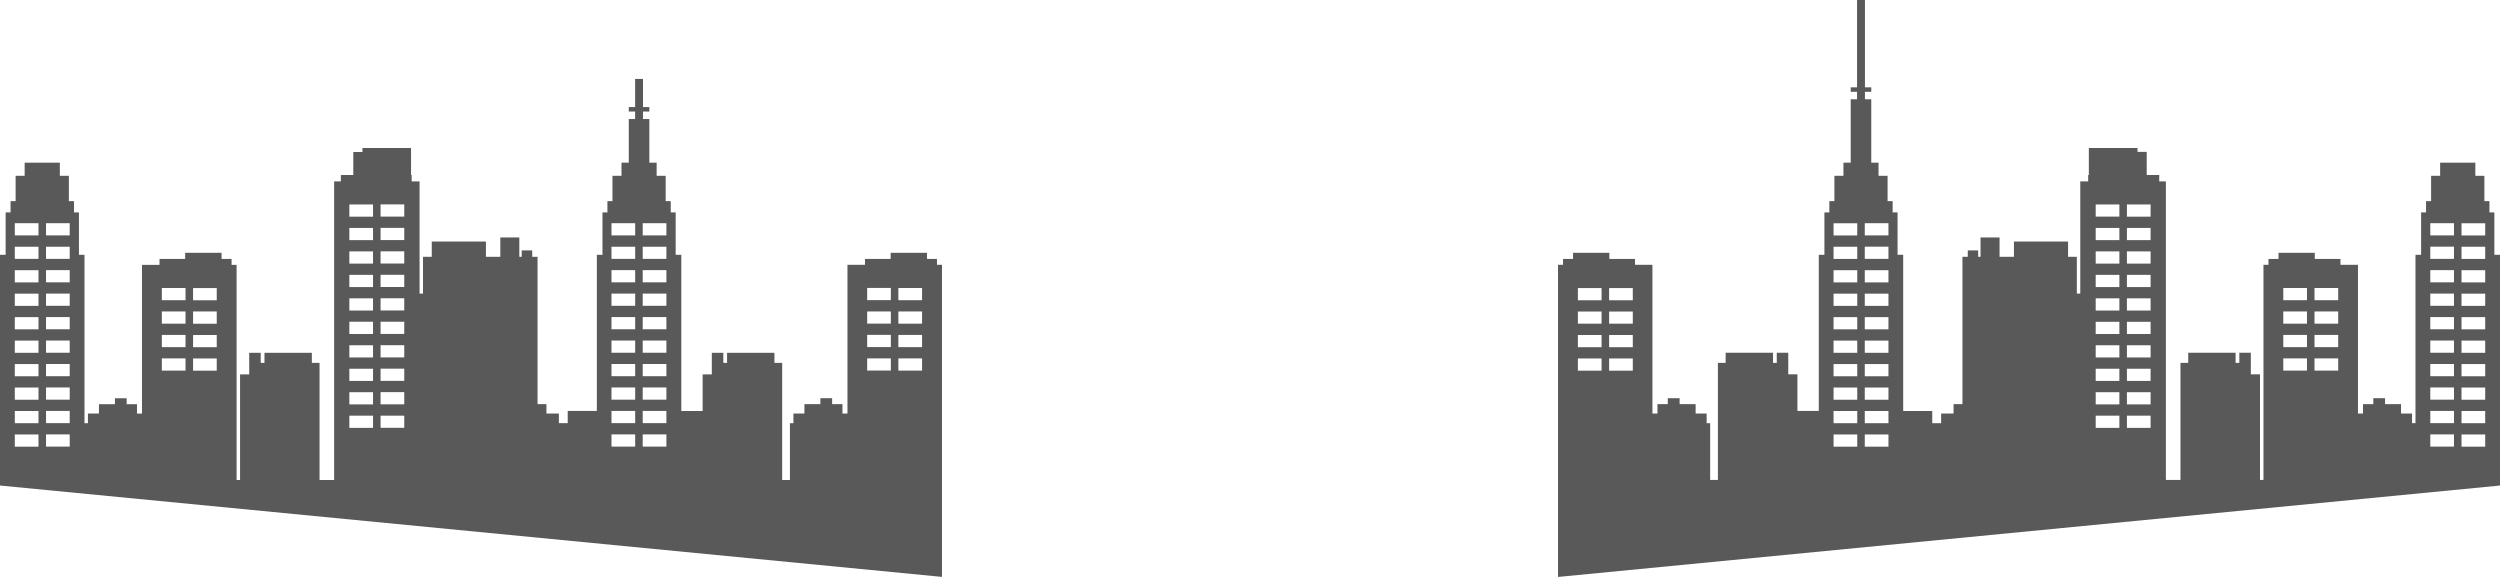 <svg xmlns="http://www.w3.org/2000/svg" viewBox="0 0 1266.66 292.32"><defs><style>.cls-1{fill:#595959;}</style></defs><title>buildings</title><g id="Layer_2" data-name="Layer 2"><g id="Capa_2" data-name="Capa 2"><path class="cls-1" d="M474.73,134.18v-3h-5.07v-3.09H451.26v3.09h-13v3h-8.88v75.35h-2.54v-4.76h-5.23v-3h-5.95v3h-8.09v4.76H402v4.88h-1.78v28.78h-3.92V183.85h-3.92v-5.11h-24v5.11h-1.9v-5.11h-5.83v10.94H356v18.55H345.19V129.1h-2.85V107.62h-2.5v-5.71h-2.56V89.07H332.7V82.41H329V60.3h-3.21V56.5H329V54.24h-3.21V40h-4V54.24h-3.21V56.5h3.21V60.3h-3.21V82.41h-3.69v6.66h-4.58v12.84h-2.56v5.71h-2.5V129.1h-2.85v79.12H287.64v6.18h-4.48v-4.88h-6.3v-4.76h-4.5V130.1h-2.7v-3.24h-5.33v3.24h-1.21v-9.8h-9.63v9.8h-7.29v-7.74H218.76v7.74h-4.44v18.66h-1.74V91.92h-4V88.67h-.32V75H183.64v2H179V88.67H172.7v3.25h-3.41V243.19H161.9V183.85H158v-5.11H134v5.11h-1.9v-5.11h-5.83v10.94h-4.64v53.51h-1.76v-109h-2.54v-3h-5.07v-3.09H93.82v3.09h-13v3H71.94v75.35H69.41v-4.76H64.17v-3H58.23v3H50.14v4.76H44.55v4.88H42.81V129.1H40V107.62h-2.5v-5.71H34.9V89.07H30.32V82.41H12.49v6.66H7.91v12.84H5.35v5.71H2.85V129.1H0V246l477.27,46.29V134.18ZM19.5,226.3h-12v-6.18h12Zm0-11.89h-12v-6.18h12Zm0-11.89h-12v-6.18h12Zm0-11.89h-12v-6.18h12Zm0-11.89h-12v-6.18h12Zm0-11.89h-12v-6.18h12Zm0-11.89h-12v-6.18h12Zm0-11.89h-12v-6.18h12Zm0-11.89h-12V125h12Zm0-11.89h-12v-6.18h12Zm15.82,107h-12v-6.18h12Zm0-11.89h-12v-6.18h12Zm0-11.89h-12v-6.18h12Zm0-11.89h-12v-6.18h12Zm0-11.89h-12v-6.18h12Zm0-11.89h-12v-6.18h12Zm0-11.89h-12v-6.18h12Zm0-11.89h-12v-6.18h12Zm0-11.89h-12V125h12Zm0-11.89h-12v-6.18h12ZM94,187.77H82v-6.18H94Zm0-11.89H82v-6.18H94ZM94,164H82V157.8H94Zm0-11.89H82v-6.18H94Zm15.82,35.68h-12v-6.18h12Zm0-11.89h-12v-6.18h12Zm0-11.89h-12V157.8h12Zm0-11.89h-12v-6.18h12ZM189,216.79H177V210.6h12Zm0-11.89H177v-6.18h12ZM189,193H177v-6.18h12Zm0-11.89H177v-6.18h12Zm0-11.89H177V163h12Zm0-11.89H177v-6.18h12Zm0-11.89H177v-6.18h12Zm0-11.89H177v-6.18h12Zm0-11.89H177v-6.18h12Zm0-11.89H177v-6.18h12Zm15.82,107h-12V210.6h12Zm0-11.89h-12v-6.18h12Zm0-11.89h-12v-6.18h12Zm0-11.89h-12v-6.18h12Zm0-11.89h-12V163h12Zm0-11.89h-12v-6.18h12Zm0-11.89h-12v-6.18h12Zm0-11.89h-12v-6.18h12Zm0-11.89h-12v-6.18h12Zm0-11.89h-12v-6.18h12Zm117,116.54h-12v-6.18h12Zm0-11.89h-12v-6.18h12Zm0-11.89h-12v-6.18h12Zm0-11.89h-12v-6.18h12Zm0-11.89h-12v-6.18h12Zm0-11.89h-12v-6.18h12Zm0-11.89h-12v-6.18h12Zm0-11.89h-12v-6.18h12Zm0-11.89h-12V125h12Zm0-11.89h-12v-6.18h12Zm15.82,107h-12v-6.18h12Zm0-11.89h-12v-6.18h12Zm0-11.89h-12v-6.18h12Zm0-11.89h-12v-6.18h12Zm0-11.89h-12v-6.18h12Zm0-11.89h-12v-6.18h12Zm0-11.89h-12v-6.18h12Zm0-11.89h-12v-6.18h12Zm0-11.89h-12V125h12Zm0-11.89h-12v-6.18h12Zm113.72,68.5h-12v-6.18h12Zm0-11.89h-12v-6.18h12Zm0-11.89h-12V157.8h12Zm0-11.89h-12v-6.18h12Zm15.82,35.68h-12v-6.18h12Zm0-11.89h-12v-6.18h12Zm0-11.89h-12V157.8h12Zm0-11.89h-12v-6.18h12Z"/><path class="cls-1" d="M789.39,134.18V292.32L1266.66,246V129.1h-2.85V107.62h-2.5v-5.71h-2.56V89.07h-4.58V82.41h-17.84v6.66h-4.58v12.84h-2.56v5.71h-2.5V129.1h-2.85v85.3h-1.74v-4.88h-5.59v-4.76h-8.09v-3h-5.95v3h-5.23v4.76h-2.54V134.18h-8.88v-3h-13v-3.09h-18.39v3.09h-5.07v3h-2.54v109h-1.76V189.67h-4.64V178.73h-5.83v5.11h-1.9v-5.11h-24v5.11h-3.92v59.34h-7.39V91.92H1094V88.67h-6.34V76.94H1083V75h-24.66V88.67H1058v3.25h-4v56.84h-1.74V130.1h-4.44v-7.74h-27.43v7.74h-7.29v-9.8h-9.63v9.8h-1.21v-3.24H997v3.24h-2.7v74.67h-4.5v4.76h-6.3v4.88H979v-6.18H964.28V129.1h-2.85V107.62h-2.5v-5.71h-2.56V89.07h-4.58V82.41h-3.69V50.3H944.9V46.5h3.21V44.24H944.9V0h-4V44.24h-3.21V46.5h3.21V50.3h-3.21V82.41H934v6.66h-4.58v12.84h-2.56v5.71h-2.5V129.1h-2.85v79.12H910.69V189.67h-4.64V178.73h-5.83v5.11h-1.9v-5.11h-24v5.11h-3.92v59.34h-3.92V214.41h-1.78v-4.88h-5.59v-4.76H851v-3H845v3h-5.23v4.76h-2.54V134.18H828.4v-3h-13v-3.09H797v3.09h-5.07v3Zm457.77,85.94h12v6.18h-12Zm0-11.89h12v6.18h-12Zm0-11.89h12v6.18h-12Zm0-11.89h12v6.18h-12Zm0-11.89h12v6.18h-12Zm0-11.89h12v6.18h-12Zm0-11.89h12v6.18h-12Zm0-11.89h12v6.18h-12Zm0-11.89h12v6.18h-12Zm0-11.89h12v6.18h-12Zm-15.82,107h12v6.18h-12Zm0-11.89h12v6.18h-12Zm0-11.89h12v6.18h-12Zm0-11.89h12v6.18h-12Zm0-11.89h12v6.18h-12Zm0-11.89h12v6.18h-12Zm0-11.89h12v6.18h-12Zm0-11.89h12v6.18h-12Zm0-11.89h12v6.18h-12Zm0-11.89h12v6.18h-12Zm-58.66,68.5h12v6.18h-12Zm0-11.89h12v6.18h-12Zm0-11.89h12V164h-12Zm0-11.89h12v6.18h-12Zm-15.82,35.68h12v6.18h-12Zm0-11.89h12v6.18h-12Zm0-11.89h12V164h-12Zm0-11.89h12v6.18h-12Zm-79.23,64.69h12v6.18h-12Zm0-11.89h12v6.18h-12Zm0-11.89h12V193h-12Zm0-11.89h12v6.18h-12Zm0-11.89h12v6.18h-12Zm0-11.89h12v6.18h-12Zm0-11.89h12v6.18h-12Zm0-11.89h12v6.18h-12Zm0-11.89h12v6.18h-12Zm0-11.89h12v6.18h-12Zm-15.82,107h12v6.18h-12Zm0-11.89h12v6.18h-12Zm0-11.89h12V193h-12Zm0-11.89h12v6.18h-12Zm0-11.89h12v6.18h-12Zm0-11.89h12v6.18h-12Zm0-11.89h12v6.18h-12Zm0-11.89h12v6.18h-12Zm0-11.89h12v6.18h-12Zm0-11.89h12v6.18h-12Zm-117,116.54h12v6.18h-12Zm0-11.89h12v6.18h-12Zm0-11.89h12v6.18h-12Zm0-11.89h12v6.18h-12Zm0-11.89h12v6.18h-12Zm0-11.89h12v6.18h-12Zm0-11.89h12v6.18h-12Zm0-11.89h12v6.18h-12Zm0-11.89h12v6.18h-12Zm0-11.89h12v6.18h-12ZM929,220.12h12v6.18H929Zm0-11.89h12v6.18H929Zm0-11.89h12v6.18H929Zm0-11.89h12v6.18H929Zm0-11.89h12v6.18H929Zm0-11.89h12v6.18H929Zm0-11.89h12v6.18H929Zm0-11.89h12v6.18H929ZM929,125h12v6.18H929Zm0-11.89h12v6.18H929Zm-113.72,68.5h12v6.18h-12Zm0-11.89h12v6.18h-12Zm0-11.89h12V164h-12Zm0-11.89h12v6.18h-12Zm-15.82,35.68h12v6.18h-12Zm0-11.89h12v6.18h-12Zm0-11.89h12V164h-12Zm0-11.89h12v6.18h-12Z"/></g></g></svg>